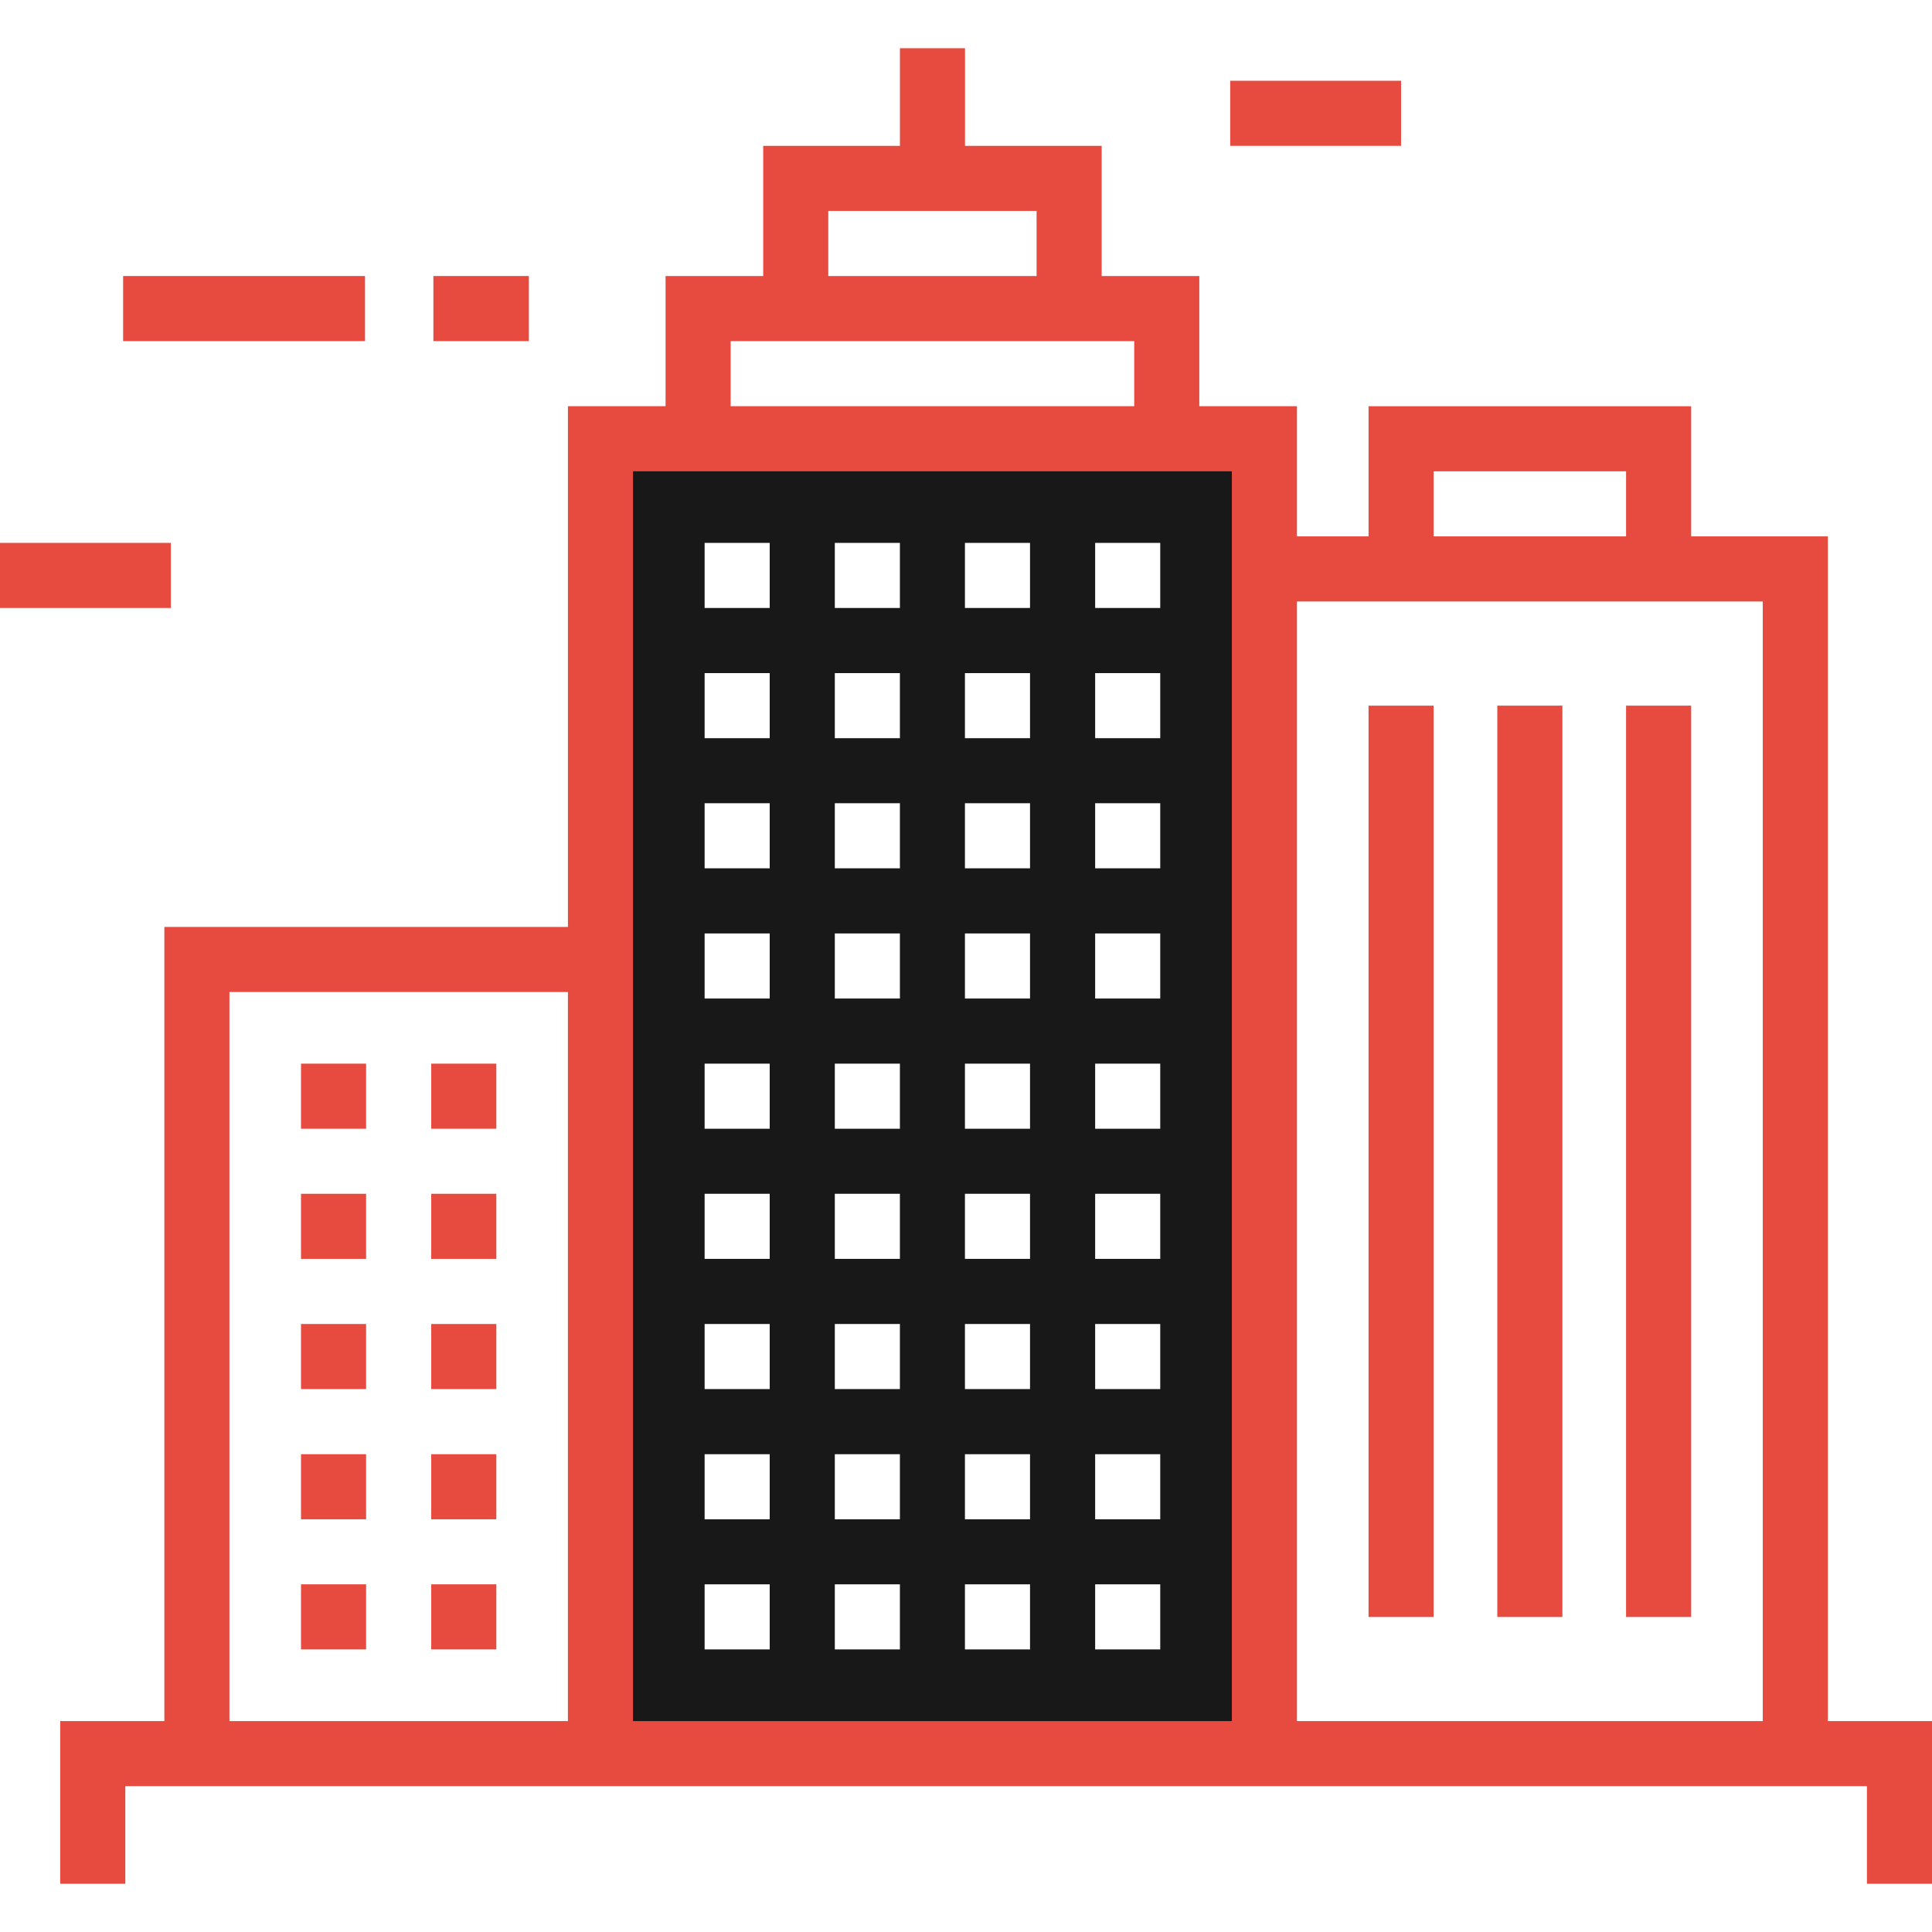 <svg id="Layer_1" data-name="Layer 1" xmlns="http://www.w3.org/2000/svg" viewBox="0 0 2000 2000">
    <defs>
        <style>
            .cls-1 {
                fill: #e74a3e;
            }
            
            .cls-2 {
                fill: #181818;
            }
        </style>
    </defs>
    <title>Corporate-Business</title>
<path class="cls-2" d="M621.602,454.195v1361.102h687.301V454.195H621.602z M796.801,1707.473h-67.379v-67.379h67.379V1707.473z
	 M796.801,1572.773h-67.379v-67.379h67.379V1572.773z M796.801,1437.973h-67.379v-67.379h67.379V1437.973z M796.801,1303.176
	h-67.379v-67.379h67.379V1303.176z M796.801,1168.473h-67.379v-67.379h67.379V1168.473z M796.801,1033.676h-67.379v-67.379h67.379
	V1033.676z M796.801,898.875h-67.379v-67.379h67.379V898.875z M796.801,764.176h-67.379v-67.379h67.379V764.176z M796.801,629.375
	h-67.379v-67.379h67.379V629.375z M931.578,1707.473h-67.379v-67.379h67.379V1707.473z M931.578,1572.773h-67.379v-67.379h67.379
	V1572.773z M931.578,1437.973h-67.379v-67.379h67.379V1437.973z M931.578,1303.176h-67.379v-67.379h67.379V1303.176z
	 M931.578,1168.473h-67.379v-67.379h67.379V1168.473z M931.578,1033.676h-67.379v-67.379h67.379V1033.676z M931.578,898.875h-67.379
	v-67.379h67.379V898.875z M931.578,764.176h-67.379v-67.379h67.379V764.176z M931.578,629.375h-67.379v-67.379h67.379V629.375z
	 M1066.277,1707.473h-67.379v-67.379h67.379V1707.473z M1066.277,1572.773h-67.379v-67.379h67.379V1572.773z M1066.277,1437.973
	h-67.379v-67.379h67.379V1437.973z M1066.277,1303.176h-67.379v-67.379h67.379V1303.176z M1066.277,1168.473h-67.379v-67.379h67.379
	V1168.473z M1066.277,1033.676h-67.379v-67.379h67.379V1033.676z M1066.277,898.875h-67.379v-67.379h67.379V898.875z
	 M1066.277,764.176h-67.379v-67.379h67.379V764.176z M1066.277,629.375h-67.379v-67.379h67.379V629.375z M1201.078,1707.473h-67.379
	v-67.379h67.379V1707.473z M1201.078,1572.773h-67.379v-67.379h67.379V1572.773z M1201.078,1437.973h-67.379v-67.379h67.379
	V1437.973z M1201.078,1303.176h-67.379v-67.379h67.379V1303.176z M1201.078,1168.473h-67.379v-67.379h67.379V1168.473z
	 M1201.078,1033.676h-67.379v-67.379h67.379V1033.676z M1201.078,898.875h-67.379v-67.379h67.379V898.875z M1201.078,764.176
	h-67.379v-67.379h67.379V764.176z M1201.078,629.375h-67.379v-67.379h67.379V629.375z"/>
	<rect x="1416.699" y="730.496" class="cls-1" width="67.379" height="943.398"/>
	<rect x="1550" y="730.496" class="cls-1" width="67.379" height="943.398"/>
	<rect x="1683.301" y="730.496" class="cls-1" width="67.379" height="943.398"/>
	<rect x="311.602" y="1101.094" class="cls-1" width="67.379" height="67.379"/>
	<rect x="446.41" y="1101.094" class="cls-1" width="67.379" height="67.379"/>
	<rect x="311.602" y="1235.797" class="cls-1" width="67.379" height="67.379"/>
	<rect x="446.41" y="1235.797" class="cls-1" width="67.379" height="67.379"/>
	<rect x="311.602" y="1370.594" class="cls-1" width="67.379" height="67.379"/>
	<rect x="446.41" y="1370.594" class="cls-1" width="67.379" height="67.379"/>
	<rect x="311.602" y="1505.395" class="cls-1" width="67.379" height="67.379"/>
	<rect x="446.41" y="1505.395" class="cls-1" width="67.379" height="67.379"/>
	<rect x="311.602" y="1640.094" class="cls-1" width="67.379" height="67.379"/>
	<rect x="446.41" y="1640.094" class="cls-1" width="67.379" height="67.379"/>
	<path class="cls-1" d="M1892.188,1781.637V555.266H1750.68V420.508h-333.961v134.758h-74.117V420.504H1241.52V285.738h-101.07
		V150.977H998.98V49.906h-67.379v101.07H790.059v134.762h-101.07v134.766H587.922v539.063H170.141v822.07H62.328v168.457h67.383
		v-101.078h40.43h417.781h67.379h619.918h67.383h549.586h0.004h40.43v101.078H2000v-168.457H1892.188z M857.441,218.355h215.629
		v67.379H857.441V218.355z M1484.102,487.887h199.199v67.379h-199.199V487.887z M756.371,353.125h33.688h350.391h33.691v67.379
		h-417.77V353.125z M237.52,1781.637v-754.691H587.91v754.691H237.52z M655.301,1781.637v-822.07v-471.68h33.688h552.531h33.703
		v67.379h-0.004v1226.371H655.301z M1342.602,1781.637V622.656h74.117h333.961h74.133v1158.98H1342.602z"/>
	<rect y="561.996" class="cls-1" width="176.879" height="67.379"/>
	<rect x="1273.5" y="83.594" class="cls-1" width="176.879" height="67.379"/>
	<rect x="127.461" y="285.734" class="cls-1" width="250.398" height="67.379"/>
	<rect x="448.648" y="285.734" class="cls-1" width="98.84" height="67.379"/>
</svg>
